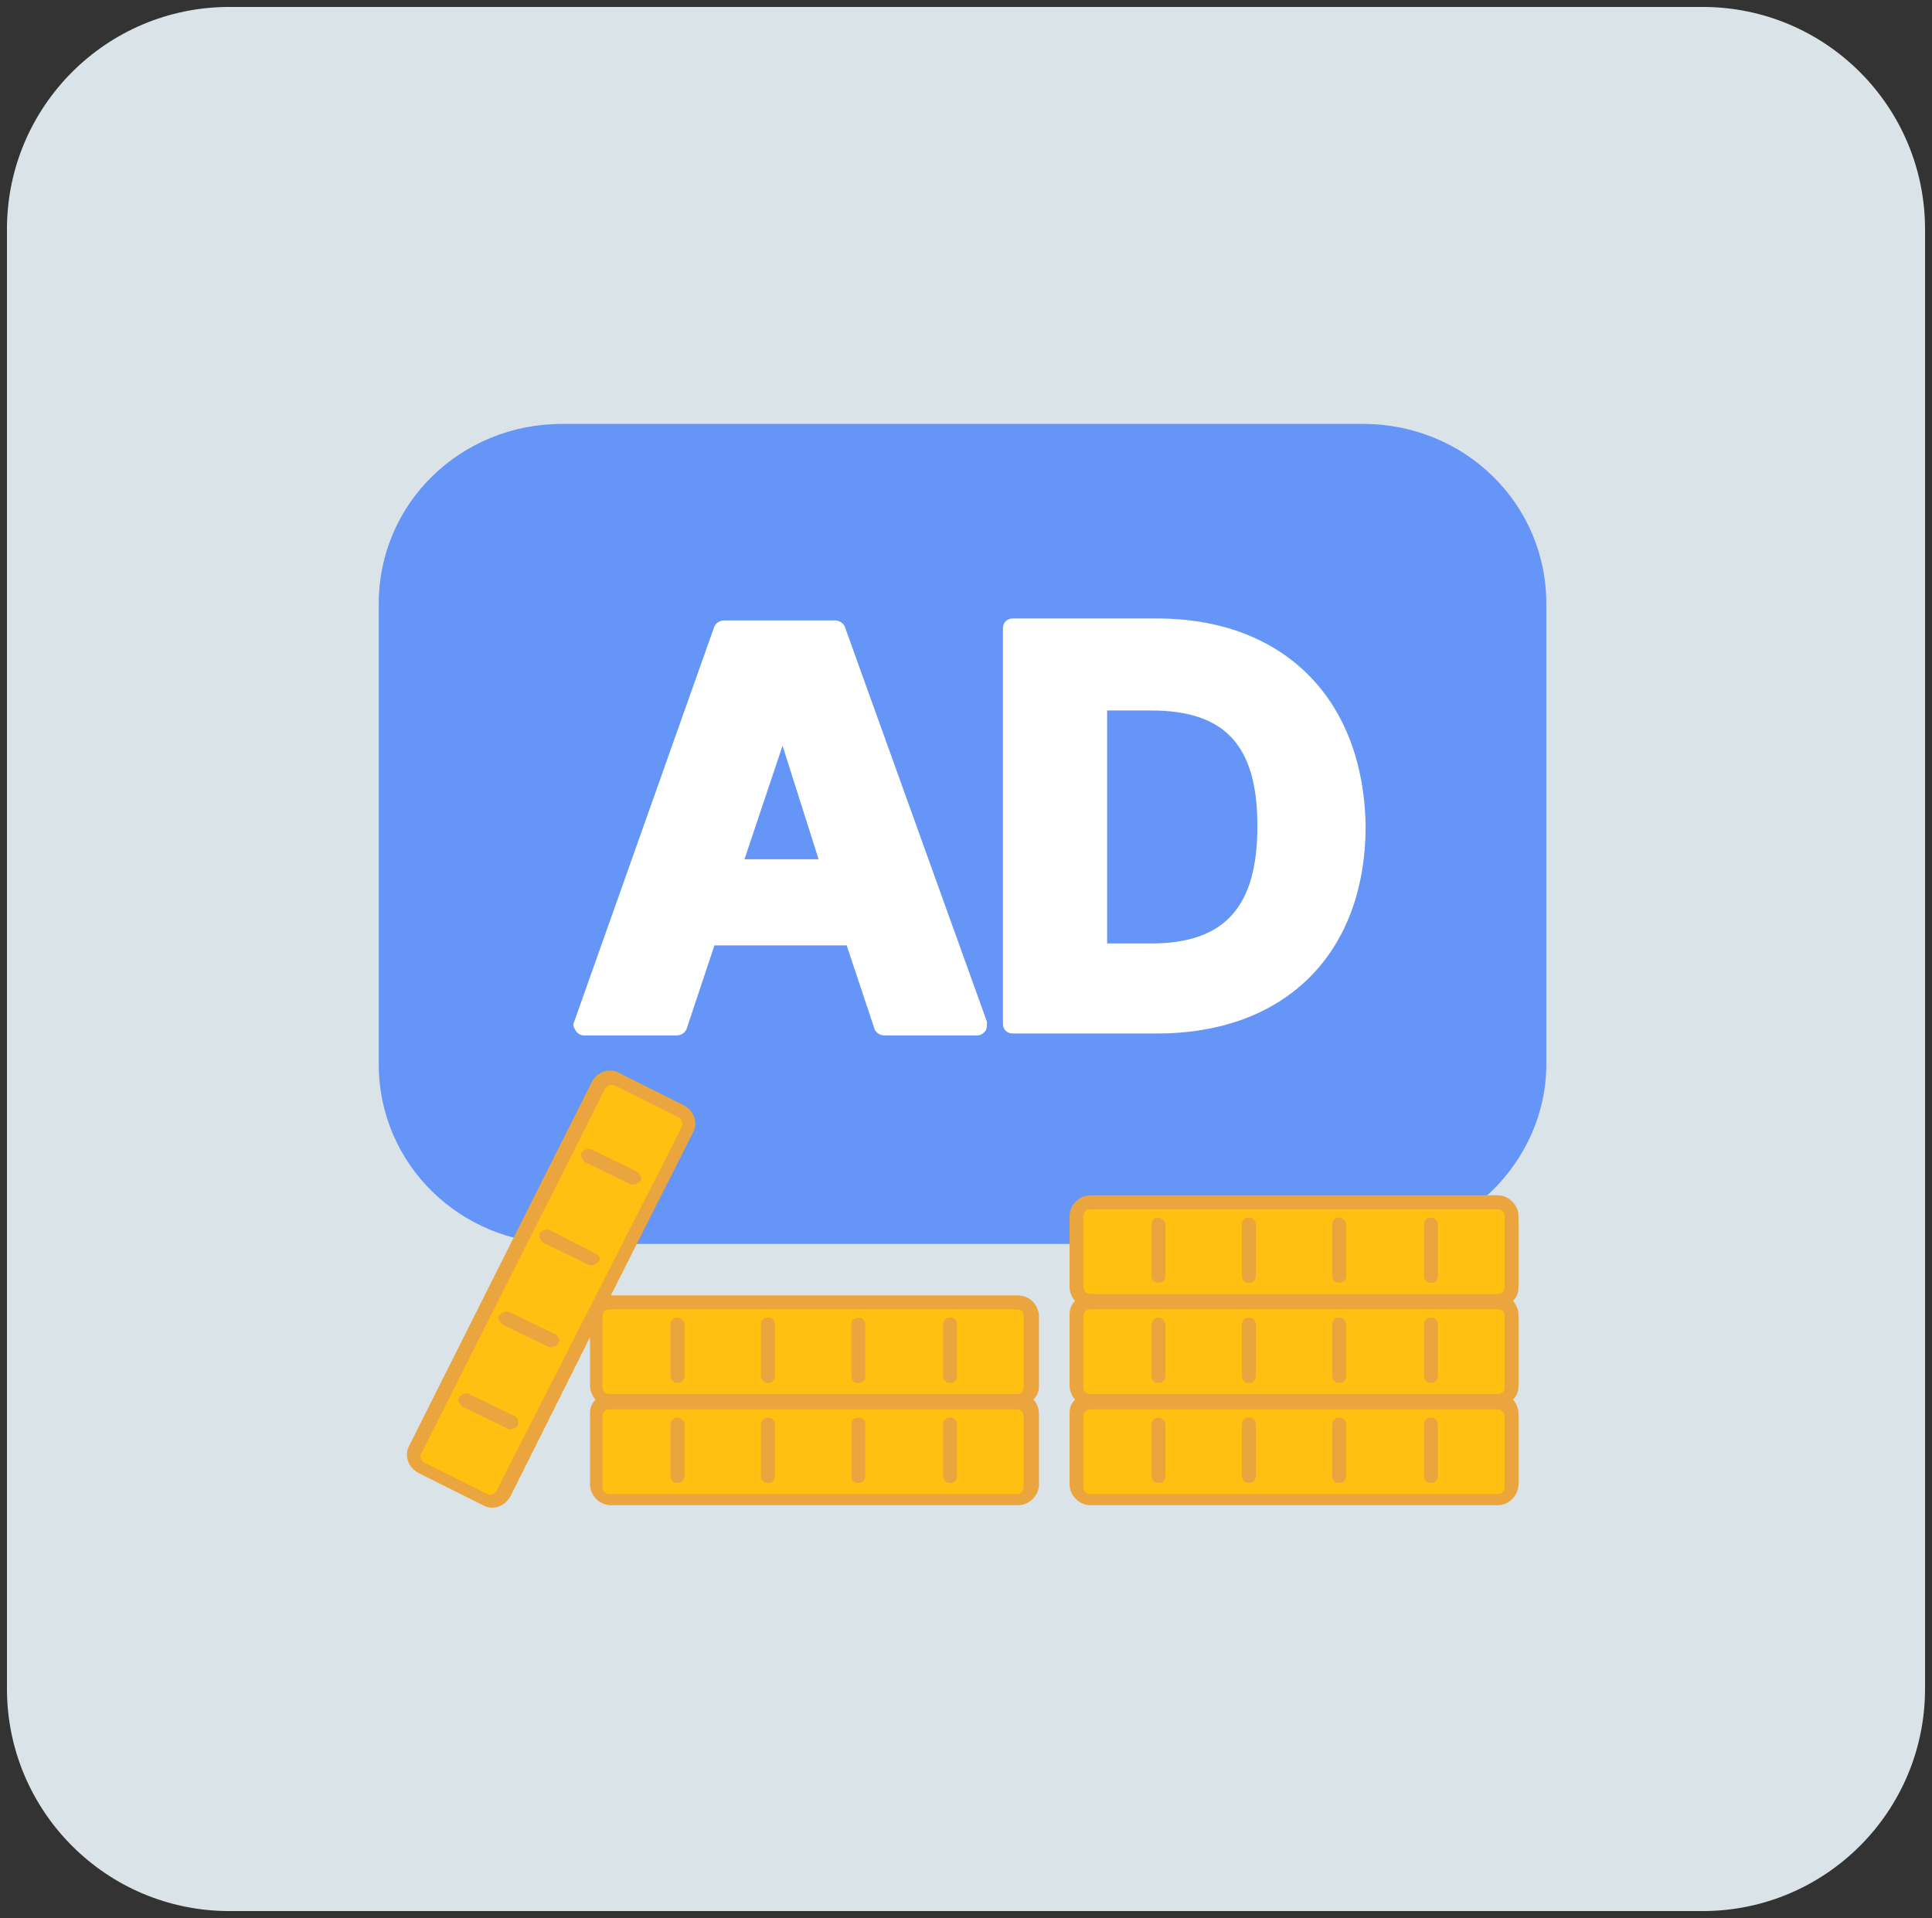 <?xml version="1.0" encoding="utf-8"?>
<!-- Generator: Adobe Illustrator 24.1.2, SVG Export Plug-In . SVG Version: 6.00 Build 0)  -->
<!DOCTYPE svg PUBLIC "-//W3C//DTD SVG 1.1//EN" "http://www.w3.org/Graphics/SVG/1.1/DTD/svg11.dtd">
<svg version="1.1" id="Layer_1" xmlns:x="http://ns.adobe.com/Extensibility/1.0/" xmlns:i="http://ns.adobe.com/AdobeIllustrator/10.0/" xmlns:graph="http://ns.adobe.com/Graphs/1.0/"
	 xmlns="http://www.w3.org/2000/svg" xmlns:xlink="http://www.w3.org/1999/xlink" x="0px" y="0px" width="139px" height="138px"
	 viewBox="0 0 139 138" style="enable-background:new 0 0 139 138;" xml:space="preserve">
<rect x="0" y="0" width="139" height="138" fill="#333333" stroke="none"/>
<path style="fill:#DAE3E8;" d="M16.5,0.5h106c8.837,0,16,7.163,16,16v105c0,8.837-7.163,16-16,16h-106c-8.837,0-16-7.163-16-16v-105
	C0.5,7.663,7.663,0.5,16.5,0.5z"/>
<path style="fill:#6495F7;" d="M98.056,89.5H40.444c-7.33,0-13.194-5.742-13.194-12.92V43.42c0-7.178,5.864-12.92,13.194-12.92h57.613
	c7.33,0,13.194,5.742,13.194,12.92V76.58C111.25,83.614,105.24,89.5,98.056,89.5z"/>
<path style="fill:#FFFFFF;" d="M60.77,45.063c-0.144-0.282-0.432-0.423-0.721-0.423h-7.928c-0.288,0-0.577,0.141-0.721,0.423L41.31,73.514
	c-0.144,0.282,0,0.423,0.144,0.704c0.144,0.141,0.288,0.282,0.577,0.282h6.631c0.288,0,0.577-0.141,0.721-0.423l2.018-6.056h9.514
	l2.018,6.056c0.144,0.282,0.433,0.423,0.721,0.423h6.631c0.288,0,0.433-0.141,0.577-0.282c0.144-0.141,0.144-0.423,0.144-0.704
	L60.77,45.063z M58.896,61.824h-5.334l2.739-8.169L58.896,61.824z"/>
<path style="fill:#FFFFFF;" d="M83.258,44.5H72.879c-0.432,0-0.721,0.282-0.721,0.704v28.451c0,0.423,0.288,0.704,0.721,0.704h10.379
	c9.226,0,14.992-5.775,14.992-14.93C98.106,50.275,92.34,44.5,83.258,44.5z M79.654,51.12h3.171c5.334,0,7.64,2.535,7.64,8.31
	c0,5.775-2.306,8.451-7.64,8.451h-3.171V51.12z"/>
<path style="fill:#FFC011;" d="M48.95,79.9l-4.6-2.3c-0.5-0.2-1.1,0-1.3,0.4l-13.2,26.3c-0.2,0.5,0,1.1,0.4,1.3l4.6,2.3
	c0.5,0.2,1.1,0,1.3-0.4l13.2-26.2C49.65,80.8,49.45,80.2,48.95,79.9z"/>
<path style="fill:#FFC011;" d="M73.15,100.9h-29.3c-0.6,0-1,0.4-1,1v5.1c0,0.6,0.4,1,1,1h29.3c0.6,0,1-0.4,1-1v-5.1
	C74.15,101.3,73.75,100.9,73.15,100.9z"/>
<path style="fill:#FFC011;" d="M73.15,93.7h-29.3c-0.6,0-1,0.4-1,1v5.1c0,0.6,0.4,1,1,1h29.3c0.6,0,1-0.4,1-1v-5.1
	C74.15,94.1,73.75,93.7,73.15,93.7z"/>
<path style="fill:#FFC011;" d="M107.75,100.9h-29.3c-0.6,0-1,0.4-1,1v5.1c0,0.6,0.4,1,1,1h29.3c0.6,0,1-0.4,1-1v-5.1
	C108.75,101.3,108.35,100.9,107.75,100.9z"/>
<path style="fill:#FFC011;" d="M107.75,93.7h-29.3c-0.6,0-1,0.4-1,1v5.1c0,0.6,0.4,1,1,1h29.3c0.6,0,1-0.4,1-1v-5.1
	C108.75,94.1,108.35,93.7,107.75,93.7z"/>
<path style="fill:#FFC011;" d="M107.75,86.5h-29.3c-0.6,0-1,0.4-1,1v5.1c0,0.6,0.4,1,1,1h29.3c0.6,0,1-0.4,1-1v-5.1
	C108.75,86.9,108.35,86.5,107.75,86.5z"/>
<path style="fill:#EAA53E;" d="M48.75,102c-0.3,0-0.5,0.2-0.5,0.5v3.7c0,0.3,0.2,0.5,0.5,0.5s0.5-0.2,0.5-0.5v-3.7
	C49.25,102.2,48.95,102,48.75,102z"/>
<path style="fill:#EAA53E;" d="M55.25,102c-0.3,0-0.5,0.2-0.5,0.5v3.7c0,0.3,0.2,0.5,0.5,0.5s0.5-0.2,0.5-0.5v-3.7
	C55.75,102.2,55.55,102,55.25,102z"/>
<path style="fill:#EAA53E;" d="M61.75,102c-0.3,0-0.5,0.2-0.5,0.5v3.7c0,0.3,0.2,0.5,0.5,0.5s0.5-0.2,0.5-0.5v-3.7
	C62.25,102.2,62.05,102,61.75,102z"/>
<path style="fill:#EAA53E;" d="M68.35,102c-0.3,0-0.5,0.2-0.5,0.5v3.7c0,0.3,0.2,0.5,0.5,0.5c0.3,0,0.5-0.2,0.5-0.5v-3.7
	C68.85,102.2,68.65,102,68.35,102z"/>
<path style="fill:#EAA53E;" d="M73.15,93.2h-29.2l5.9-11.7c0.4-0.7,0.1-1.6-0.7-2l-4.6-2.3c-0.7-0.4-1.6-0.1-2,0.7L29.45,104
	c-0.4,0.7-0.1,1.6,0.7,2l4.6,2.3c0.7,0.4,1.6,0.1,2-0.7l5.7-11.4v3.5c0,0.4,0.2,0.8,0.4,1c-0.3,0.3-0.4,0.6-0.4,1v5.1
	c0,0.8,0.7,1.5,1.5,1.5h29.3c0.8,0,1.5-0.7,1.5-1.5v-5.1c0-0.4-0.2-0.8-0.4-1c0.3-0.3,0.4-0.6,0.4-1v-5.1
	C74.65,93.8,74.05,93.2,73.15,93.2z M35.75,107.2c-0.1,0.3-0.4,0.4-0.7,0.3l-4.6-2.3c-0.2-0.2-0.3-0.5-0.1-0.7l13.2-26.2
	c0.1-0.2,0.4-0.3,0.7-0.2l4.6,2.3c0.2,0.1,0.3,0.4,0.2,0.7L35.75,107.2z M73.65,107c0,0.3-0.2,0.5-0.5,0.5h-29.3
	c-0.3,0-0.5-0.2-0.5-0.5v-5.1c0-0.3,0.2-0.5,0.5-0.5h29.3c0.3,0,0.5,0.2,0.5,0.5V107z M73.65,99.8c0,0.3-0.2,0.5-0.5,0.5h-29.3
	c-0.3,0-0.5-0.2-0.5-0.5v-5.1c0-0.3,0.2-0.5,0.5-0.5h29.3c0.3,0,0.5,0.2,0.5,0.5V99.8z"/>
<path style="fill:#EAA53E;" d="M48.75,94.8c-0.3,0-0.5,0.2-0.5,0.5V99c0,0.3,0.2,0.5,0.5,0.5s0.5-0.2,0.5-0.5v-3.7
	C49.25,95,48.95,94.8,48.75,94.8z"/>
<path style="fill:#EAA53E;" d="M55.25,94.8c-0.3,0-0.5,0.2-0.5,0.5V99c0,0.3,0.2,0.5,0.5,0.5s0.5-0.2,0.5-0.5v-3.7
	C55.75,95,55.55,94.8,55.25,94.8z"/>
<path style="fill:#EAA53E;" d="M61.75,94.8c-0.3,0-0.5,0.2-0.5,0.5V99c0,0.3,0.2,0.5,0.5,0.5s0.5-0.2,0.5-0.5v-3.7
	C62.25,95,62.05,94.8,61.75,94.8z"/>
<path style="fill:#EAA53E;" d="M68.35,94.8c-0.3,0-0.5,0.2-0.5,0.5V99c0,0.3,0.2,0.5,0.5,0.5c0.3,0,0.5-0.2,0.5-0.5v-3.7
	C68.85,95,68.65,94.8,68.35,94.8z"/>
<path style="fill:#EAA53E;" d="M83.35,102c-0.3,0-0.5,0.2-0.5,0.5v3.7c0,0.3,0.2,0.5,0.5,0.5c0.3,0,0.5-0.2,0.5-0.5v-3.7
	C83.85,102.2,83.55,102,83.35,102z"/>
<path style="fill:#EAA53E;" d="M89.85,102c-0.3,0-0.5,0.2-0.5,0.5v3.7c0,0.3,0.2,0.5,0.5,0.5c0.3,0,0.5-0.2,0.5-0.5v-3.7
	C90.35,102.2,90.15,102,89.85,102z"/>
<path style="fill:#EAA53E;" d="M96.35,102c-0.3,0-0.5,0.2-0.5,0.5v3.7c0,0.3,0.2,0.5,0.5,0.5c0.3,0,0.5-0.2,0.5-0.5v-3.7
	C96.85,102.2,96.65,102,96.35,102z"/>
<path style="fill:#EAA53E;" d="M102.95,102c-0.3,0-0.5,0.2-0.5,0.5v3.7c0,0.3,0.2,0.5,0.5,0.5c0.3,0,0.5-0.2,0.5-0.5v-3.7
	C103.45,102.2,103.25,102,102.95,102z"/>
<path style="fill:#EAA53E;" d="M83.35,94.8c-0.3,0-0.5,0.2-0.5,0.5V99c0,0.3,0.2,0.5,0.5,0.5c0.3,0,0.5-0.2,0.5-0.5v-3.7
	C83.85,95,83.55,94.8,83.35,94.8z"/>
<path style="fill:#EAA53E;" d="M89.85,94.8c-0.3,0-0.5,0.2-0.5,0.5V99c0,0.3,0.2,0.5,0.5,0.5c0.3,0,0.5-0.2,0.5-0.5v-3.7
	C90.35,95,90.15,94.8,89.85,94.8z"/>
<path style="fill:#EAA53E;" d="M96.35,94.8c-0.3,0-0.5,0.2-0.5,0.5V99c0,0.3,0.2,0.5,0.5,0.5c0.3,0,0.5-0.2,0.5-0.5v-3.7
	C96.85,95,96.65,94.8,96.35,94.8z"/>
<path style="fill:#EAA53E;" d="M102.95,94.8c-0.3,0-0.5,0.2-0.5,0.5V99c0,0.3,0.2,0.5,0.5,0.5c0.3,0,0.5-0.2,0.5-0.5v-3.7
	C103.45,95,103.25,94.8,102.95,94.8z"/>
<path style="fill:#EAA53E;" d="M109.25,87.5c0-0.8-0.7-1.5-1.5-1.5h-29.3c-0.8,0-1.5,0.7-1.5,1.5v5.1c0,0.4,0.2,0.8,0.4,1
	c-0.3,0.3-0.4,0.6-0.4,1v5.1c0,0.4,0.2,0.8,0.4,1c-0.3,0.3-0.4,0.6-0.4,1v5.1c0,0.8,0.7,1.5,1.5,1.5h29.3c0.8,0,1.5-0.7,1.5-1.5
	v-5.1c0-0.4-0.2-0.8-0.4-1c0.3-0.3,0.4-0.6,0.4-1v-5.1c0-0.4-0.2-0.8-0.4-1c0.3-0.3,0.4-0.6,0.4-1V87.5z M108.25,107
	c0,0.3-0.2,0.5-0.5,0.5h-29.3c-0.3,0-0.5-0.2-0.5-0.5v-5.1c0-0.3,0.2-0.5,0.5-0.5h29.3c0.3,0,0.5,0.2,0.5,0.5V107z M108.25,99.8
	c0,0.3-0.2,0.5-0.5,0.5h-29.3c-0.3,0-0.5-0.2-0.5-0.5v-5.1c0-0.3,0.2-0.5,0.5-0.5h29.3c0.3,0,0.5,0.2,0.5,0.5V99.8z M108.25,92.6
	c0,0.3-0.2,0.5-0.5,0.5h-29.3c-0.3,0-0.5-0.2-0.5-0.5v-5.1c0-0.3,0.2-0.5,0.5-0.5h29.3c0.3,0,0.5,0.2,0.5,0.5V92.6z"/>
<path style="fill:#EAA53E;" d="M83.35,87.6c-0.3,0-0.5,0.2-0.5,0.5v3.7c0,0.3,0.2,0.5,0.5,0.5c0.3,0,0.5-0.2,0.5-0.5v-3.7
	C83.85,87.9,83.55,87.6,83.35,87.6z"/>
<path style="fill:#EAA53E;" d="M89.85,87.6c-0.3,0-0.5,0.2-0.5,0.5v3.7c0,0.3,0.2,0.5,0.5,0.5c0.3,0,0.5-0.2,0.5-0.5v-3.7
	C90.35,87.9,90.15,87.6,89.85,87.6z"/>
<path style="fill:#EAA53E;" d="M96.35,87.6c-0.3,0-0.5,0.2-0.5,0.5v3.7c0,0.3,0.2,0.5,0.5,0.5c0.3,0,0.5-0.2,0.5-0.5v-3.7
	C96.85,87.9,96.65,87.6,96.35,87.6z"/>
<path style="fill:#EAA53E;" d="M102.95,87.6c-0.3,0-0.5,0.2-0.5,0.5v3.7c0,0.3,0.2,0.5,0.5,0.5c0.3,0,0.5-0.2,0.5-0.5v-3.7
	C103.45,87.9,103.25,87.6,102.95,87.6z"/>
<path style="fill:#EAA53E;" d="M37.05,101.9l-3.3-1.6c-0.2-0.1-0.5,0-0.7,0.2c-0.2,0.2,0,0.5,0.2,0.7l3.3,1.6c0.2,0.1,0.5,0,0.7-0.2
	C37.35,102.3,37.25,102,37.05,101.9z"/>
<path style="fill:#EAA53E;" d="M39.95,96l-3.3-1.6c-0.2-0.1-0.5,0-0.7,0.2s0,0.5,0.2,0.7l3.3,1.6c0.2,0.1,0.5,0,0.7-0.2
	C40.35,96.5,40.15,96.1,39.95,96z"/>
<path style="fill:#EAA53E;" d="M42.85,90.2l-3.3-1.7c-0.2-0.1-0.5,0-0.7,0.2c-0.1,0.2,0,0.5,0.2,0.7l3.3,1.6c0.2,0.1,0.5,0,0.7-0.2
	C43.25,90.6,43.15,90.3,42.85,90.2z"/>
<path style="fill:#EAA53E;" d="M45.85,84.3l-3.3-1.6c-0.2-0.1-0.5,0-0.7,0.2c-0.1,0.2,0,0.5,0.2,0.7l3.3,1.6c0.2,0.1,0.5,0,0.7-0.2
	C46.25,84.8,46.05,84.5,45.85,84.3z"/>
</svg>
